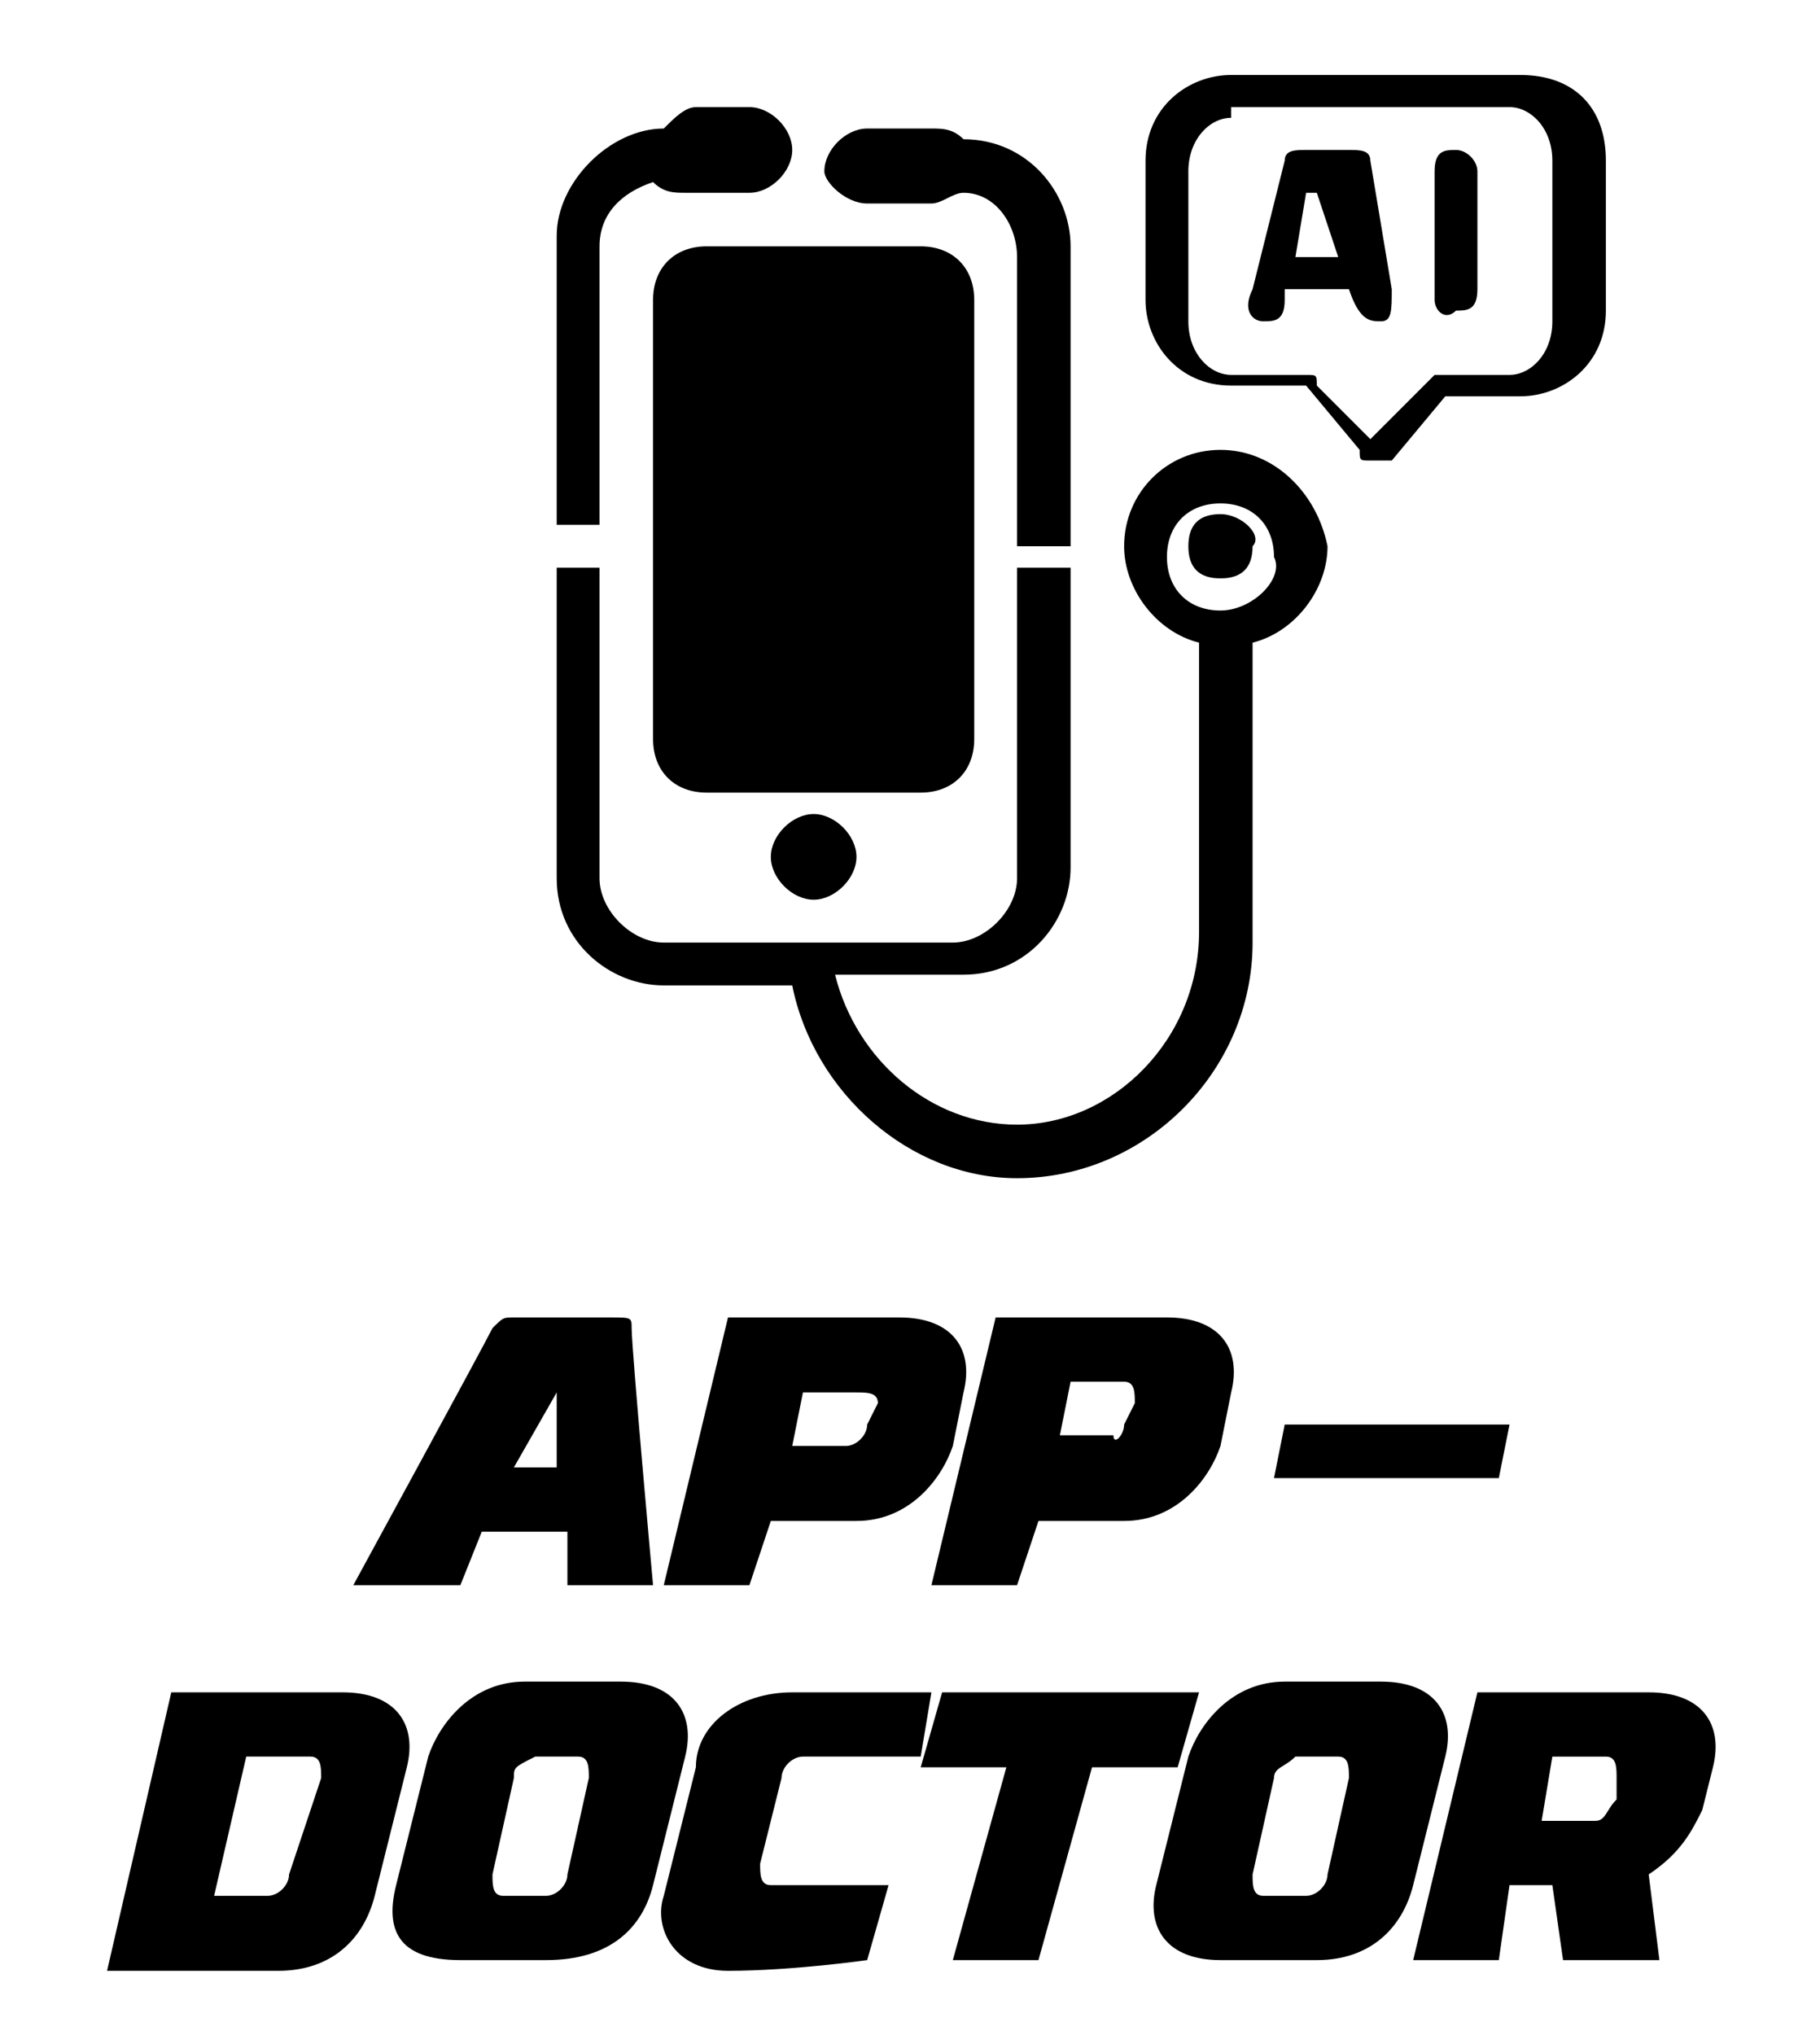 <?xml version="1.0" encoding="utf-8"?>
<!-- Generator: Adobe Illustrator 24.0.2, SVG Export Plug-In . SVG Version: 6.00 Build 0)  -->
<svg version="1.1" id="격리_모드" xmlns="http://www.w3.org/2000/svg" xmlns:xlink="http://www.w3.org/1999/xlink" x="0px"
	 y="0px" width="17px" height="19px" viewBox="0 0 17 19" enable-background="new 0 0 17 19" xml:space="preserve">
<path d="M12.8,4.3C12.8,4.3,12.8,4.3,12.8,4.3c-0.1,0-0.1,0-0.1-0.1l-0.5-0.6h-0.7c-0.5,0-0.8-0.4-0.8-0.8V1.5
	c0-0.5,0.4-0.8,0.8-0.8h2.7C14.7,0.7,15,1,15,1.5v1.4c0,0.5-0.4,0.8-0.8,0.8h-0.7L13,4.3C12.9,4.3,12.9,4.3,12.8,4.3z M11.5,1.1
	c-0.2,0-0.4,0.2-0.4,0.5v1.4c0,0.3,0.2,0.5,0.4,0.5h0.7c0.1,0,0.1,0,0.1,0.1l0.5,0.5l0.5-0.5c0,0,0.1-0.1,0.1-0.1h0.7
	c0.2,0,0.4-0.2,0.4-0.5V1.5c0-0.3-0.2-0.5-0.4-0.5H11.5z M9.1,6.9V2.8c0-0.3-0.2-0.5-0.5-0.5h-2c-0.3,0-0.5,0.2-0.5,0.5v4.1
	c0,0.3,0.2,0.5,0.5,0.5h2C8.9,7.4,9.1,7.2,9.1,6.9 M7.2,8c0,0.2,0.2,0.4,0.4,0.4C7.8,8.4,8,8.2,8,8c0-0.2-0.2-0.4-0.4-0.4
	C7.4,7.6,7.2,7.8,7.2,8 M11.4,4.8c-0.2,0-0.3,0.1-0.3,0.3c0,0.2,0.1,0.3,0.3,0.3c0.2,0,0.3-0.1,0.3-0.3C11.8,5,11.6,4.8,11.4,4.8
	 M5.6,5.1V2.3c0-0.3,0.2-0.5,0.5-0.6c0.1,0.1,0.2,0.1,0.3,0.1h0.6c0.2,0,0.4-0.2,0.4-0.4c0-0.2-0.2-0.4-0.4-0.4H6.5
	c-0.1,0-0.2,0.1-0.3,0.2c-0.5,0-1,0.5-1,1v2.7H5.6z M8.1,1.9h0.6c0.1,0,0.2-0.1,0.3-0.1c0.3,0,0.5,0.3,0.5,0.6v2.7H10V2.3
	c0-0.5-0.4-1-1-1C8.9,1.2,8.8,1.2,8.7,1.2H8.1c-0.2,0-0.4,0.2-0.4,0.4C7.7,1.7,7.9,1.9,8.1,1.9 M11.4,4.2c-0.5,0-0.9,0.4-0.9,0.9
	c0,0.4,0.3,0.8,0.7,0.9v2.7c0,1-0.8,1.8-1.7,1.8c-0.8,0-1.5-0.6-1.7-1.4H9c0.6,0,1-0.5,1-1V5.3H9.5v2.9c0,0.3-0.3,0.6-0.6,0.6H6.2
	c-0.3,0-0.6-0.3-0.6-0.6V5.3H5.2v2.9c0,0.6,0.5,1,1,1h1.2c0.2,1,1.1,1.8,2.1,1.8c1.2,0,2.2-1,2.2-2.2V6c0.4-0.1,0.7-0.5,0.7-0.9
	C12.3,4.6,11.9,4.2,11.4,4.2 M11.4,5.7c-0.3,0-0.5-0.2-0.5-0.5c0-0.3,0.2-0.5,0.5-0.5c0.3,0,0.5,0.2,0.5,0.5
	C12,5.4,11.7,5.7,11.4,5.7 M5.3,14.3H4.5l-0.2,0.5H3.3c0,0,1.2-2.2,1.3-2.4c0.1-0.1,0.1-0.1,0.2-0.1h0.9c0.2,0,0.2,0,0.2,0.1
	c0,0.2,0.2,2.4,0.2,2.4H5.3L5.3,14.3z M4.8,13.7h0.4l0-0.7H5.2L4.8,13.7z M7,14.8H6.2l0.6-2.5h1.6c0.5,0,0.7,0.3,0.6,0.7l-0.1,0.5
	c-0.1,0.3-0.4,0.7-0.9,0.7H7.2L7,14.8z M8.1,13.3l0.1-0.2C8.2,13,8.1,13,8,13H7.5l-0.1,0.5h0.5C8,13.5,8.1,13.4,8.1,13.3 M9.5,14.8
	H8.7l0.6-2.5h1.6c0.5,0,0.7,0.3,0.6,0.7l-0.1,0.5c-0.1,0.3-0.4,0.7-0.9,0.7H9.7L9.5,14.8z M10.5,13.3l0.1-0.2c0-0.1,0-0.2-0.1-0.2
	H10l-0.1,0.5h0.5C10.4,13.5,10.5,13.4,10.5,13.3 M1.6,15.8h1.6c0.5,0,0.7,0.3,0.6,0.7l-0.3,1.2c-0.1,0.4-0.4,0.7-0.9,0.7H1L1.6,15.8
	z M3,16.6c0-0.1,0-0.2-0.1-0.2H2.3L2,17.7h0.5c0.1,0,0.2-0.1,0.2-0.2L3,16.6z M3.7,17.6l0.3-1.2c0.1-0.3,0.4-0.7,0.9-0.7h0.9
	c0.5,0,0.7,0.3,0.6,0.7l-0.3,1.2C6,18,5.7,18.3,5.1,18.3H4.3C3.7,18.3,3.6,18,3.7,17.6 M4.8,16.6l-0.2,0.9c0,0.1,0,0.2,0.1,0.2h0.4
	c0.1,0,0.2-0.1,0.2-0.2l0.2-0.9c0-0.1,0-0.2-0.1-0.2H5C4.8,16.5,4.8,16.5,4.8,16.6 M8.7,15.8c0,0-0.7,0-1.3,0
	c-0.5,0-0.9,0.3-0.9,0.7l-0.3,1.2c-0.1,0.3,0.1,0.7,0.6,0.7c0.6,0,1.3-0.1,1.3-0.1l0.2-0.7H7.2c-0.1,0-0.1-0.1-0.1-0.2l0.2-0.8
	c0-0.1,0.1-0.2,0.2-0.2h1.1L8.7,15.8z M11.2,15.8H8.8l-0.2,0.7h0.8l-0.5,1.8h0.8l0.5-1.8H11L11.2,15.8z M10.8,17.6l0.3-1.2
	c0.1-0.3,0.4-0.7,0.9-0.7h0.9c0.5,0,0.7,0.3,0.6,0.7l-0.3,1.2c-0.1,0.4-0.4,0.7-0.9,0.7h-0.9C10.9,18.3,10.7,18,10.8,17.6
	 M11.9,16.6l-0.2,0.9c0,0.1,0,0.2,0.1,0.2h0.4c0.1,0,0.2-0.1,0.2-0.2l0.2-0.9c0-0.1,0-0.2-0.1-0.2h-0.4C12,16.5,11.9,16.5,11.9,16.6
	 M14,18.3h-0.8l0.6-2.5h1.6c0.5,0,0.7,0.3,0.6,0.7l-0.1,0.4c-0.1,0.2-0.2,0.4-0.5,0.6l0.1,0.8h-0.9l-0.1-0.7h-0.4L14,18.3z
	 M15.1,16.8l0-0.2c0-0.1,0-0.2-0.1-0.2h-0.5L14.4,17h0.5C15,17,15,16.9,15.1,16.8 M14.1,13.3H12l-0.1,0.5h2.1L14.1,13.3z M12.6,2.7
	h-0.6l0,0.1C12,3,11.9,3,11.8,3c-0.1,0-0.2-0.1-0.1-0.3L12,1.5c0-0.1,0.1-0.1,0.2-0.1h0.4c0.1,0,0.2,0,0.2,0.1L13,2.7
	c0,0.2,0,0.3-0.1,0.3C12.8,3,12.7,3,12.6,2.7L12.6,2.7z M12.1,2.4h0.4l-0.2-0.6h-0.1L12.1,2.4z M13.4,2.8V1.6c0-0.2,0.1-0.2,0.2-0.2
	h0c0.1,0,0.2,0.1,0.2,0.2v1.1c0,0.2-0.1,0.2-0.2,0.2h0C13.5,3,13.4,2.9,13.4,2.8z"/>
</svg>
